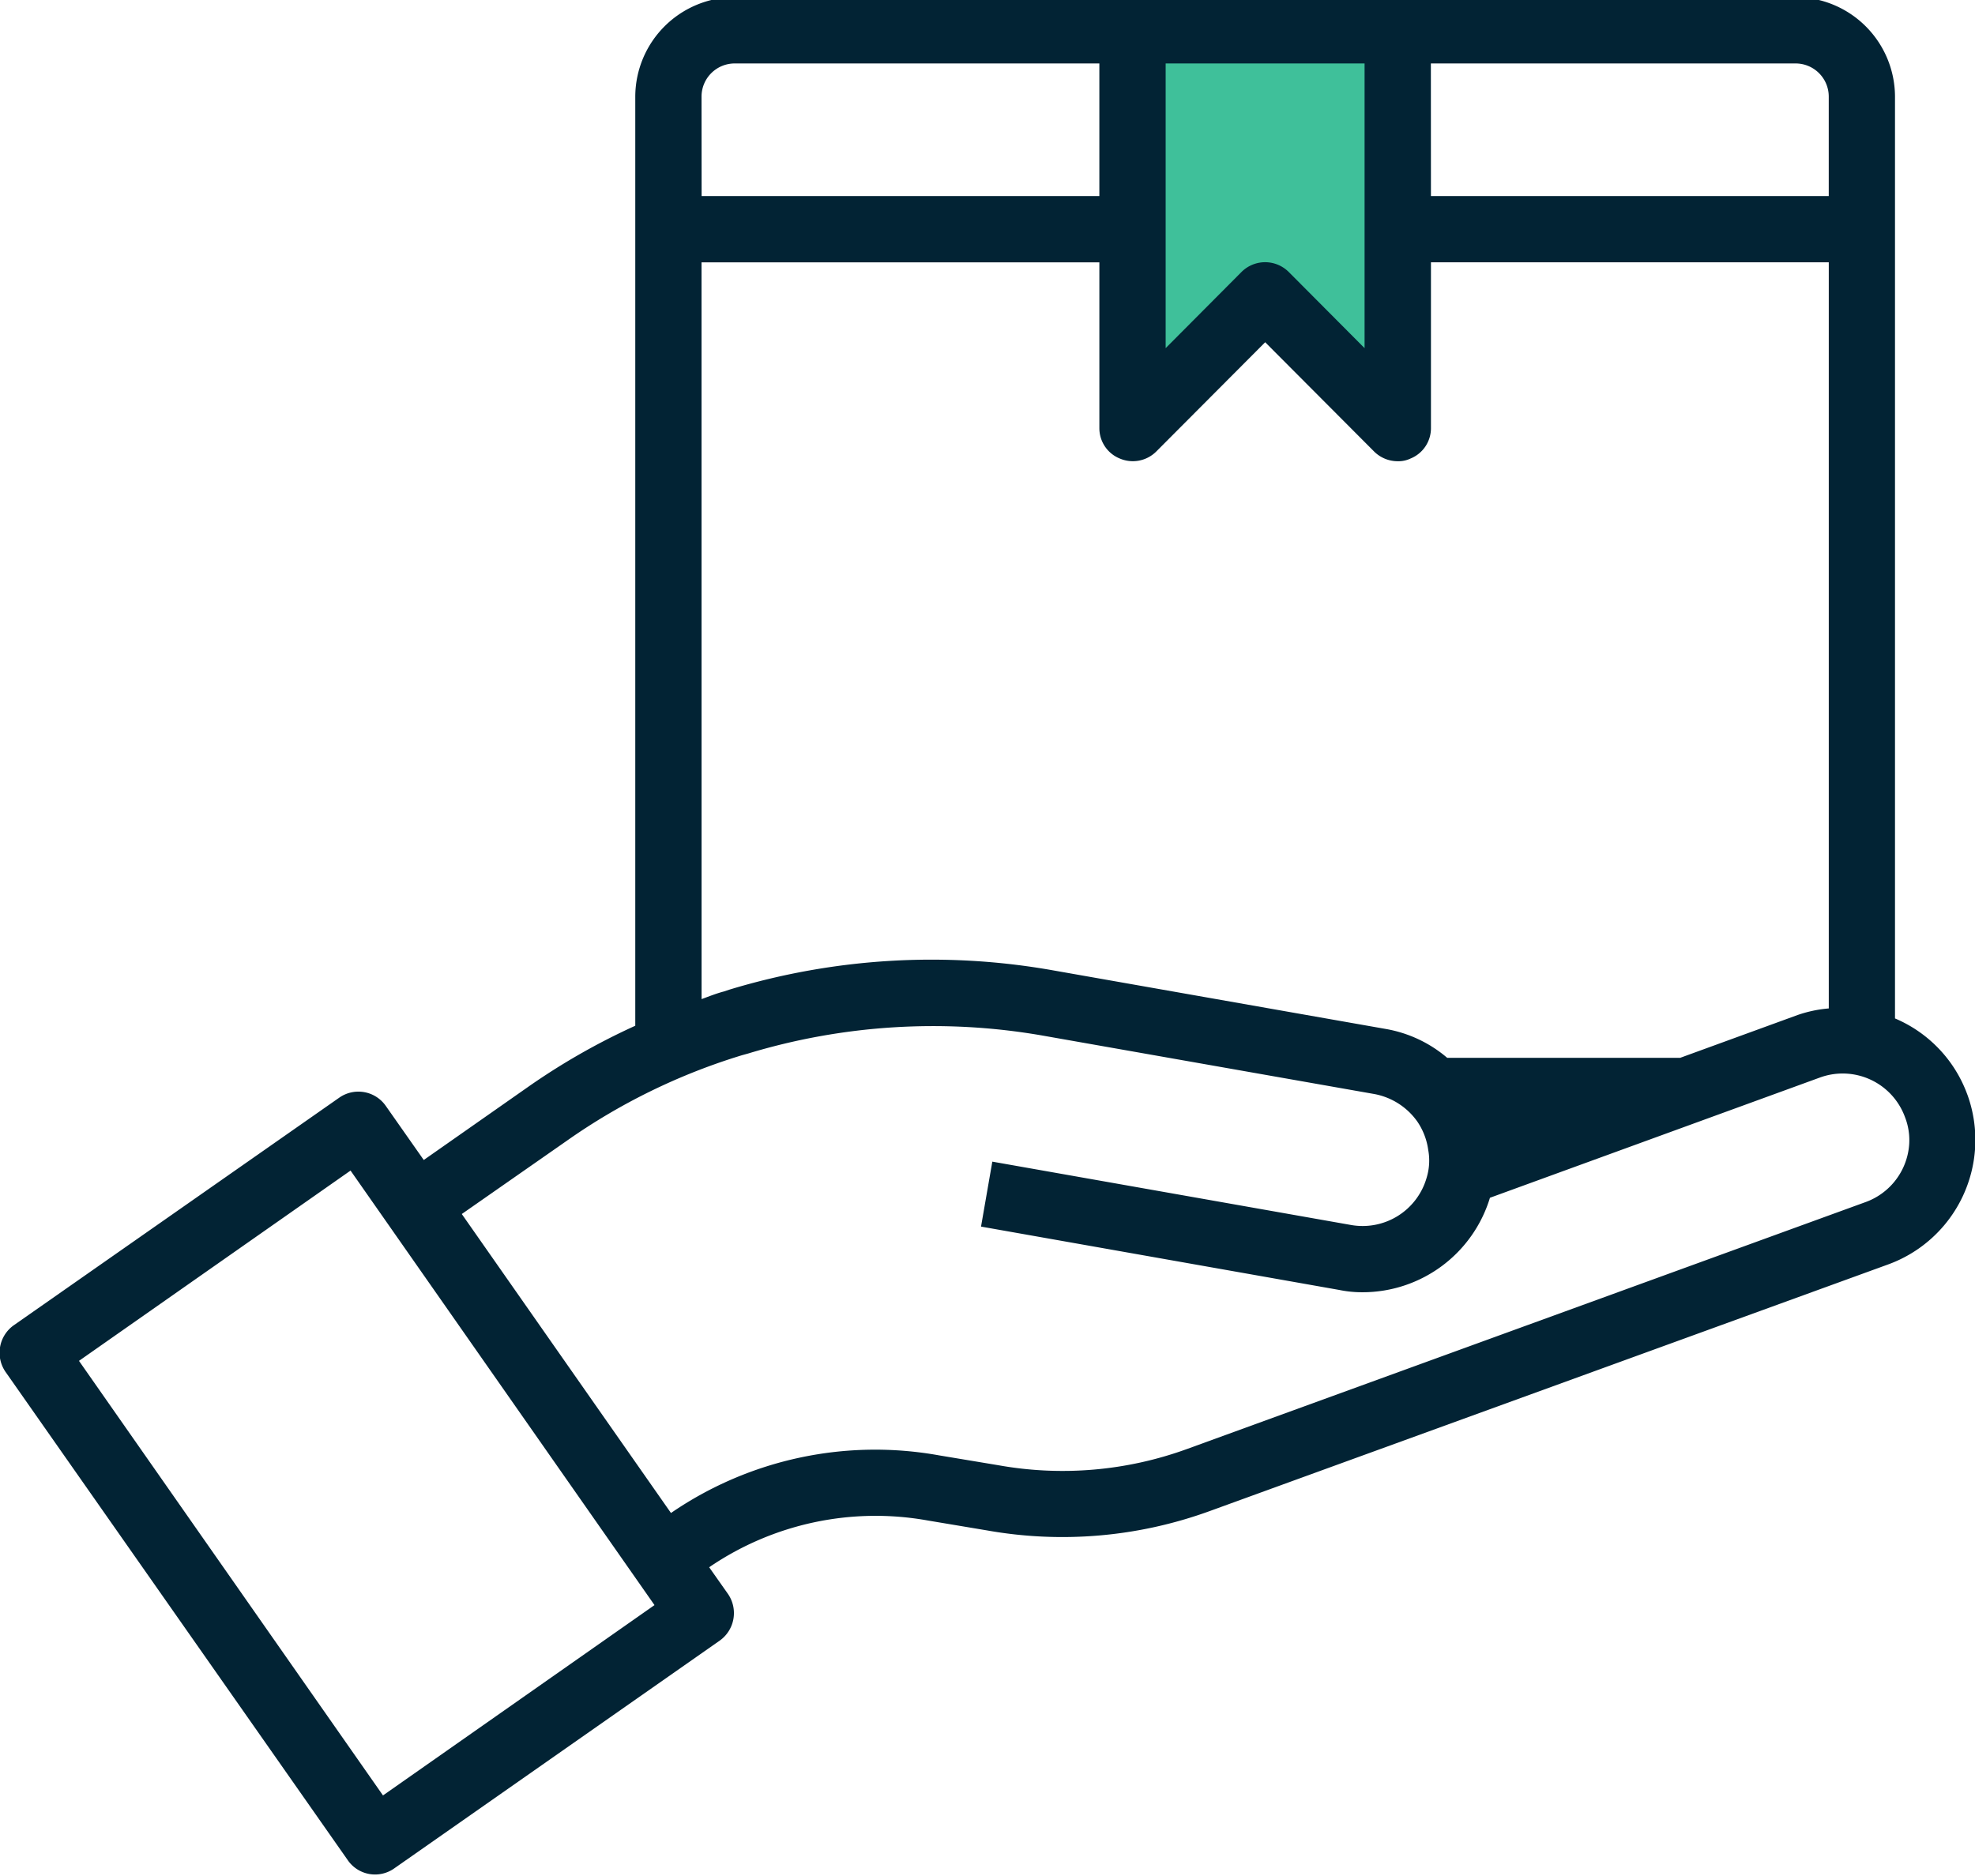 <svg id="Icon" xmlns="http://www.w3.org/2000/svg" xmlns:xlink="http://www.w3.org/1999/xlink" width="120" height="114" viewBox="0 0 120 114">
  <defs>
    <clipPath id="clip-path">
      <rect id="Rectangle_59" data-name="Rectangle 59" width="120" height="114" transform="translate(0 0)" fill="#022334"/>
    </clipPath>
  </defs>
  <path id="Path_314" data-name="Path 314" d="M1195.8,1148.733v23.333l8.267-6.8,8,6.8v-23.333Z" transform="translate(-1127 -1147)" fill="#3fc09a"/>
  <g id="Group_195" data-name="Group 195" transform="translate(-118.399 -252.09)">
    <g id="Group_194" data-name="Group 194" transform="translate(118.399 252.09)">
      <g id="Group_193" data-name="Group 193" transform="translate(0 0)" clip-path="url(#clip-path)">
        <path id="Path_313" data-name="Path 313" d="M238.5,318.564a7.992,7.992,0,0,0-4.391-4.614V257.933a6.061,6.061,0,0,0-6.043-6.043H163.612a6.061,6.061,0,0,0-6.043,6.043v56.461a40.7,40.7,0,0,0-6.527,3.727l-6.325,4.431-2.316-3.3a2.029,2.029,0,0,0-2.8-.5L119.8,332.6a2.048,2.048,0,0,0-.5,2.819l20.808,29.692a2.015,2.015,0,0,0,2.8.5l19.8-13.859a2.053,2.053,0,0,0,.5-2.821l-1.149-1.631a17.926,17.926,0,0,1,13.295-2.839l3.585.6a26.173,26.173,0,0,0,13.517-1.169L233.689,328.9a8.055,8.055,0,0,0,4.814-10.332Zm-32.591-62.646H228.07a2.015,2.015,0,0,1,2.014,2.014v6.043H205.913Zm-16.114,0h12.086v17.3l-4.612-4.633a2.032,2.032,0,0,0-2.862,0l-4.612,4.633Zm-28.2,2.014a2.015,2.015,0,0,1,2.014-2.014h22.157v8.057H161.6Zm0,10.072h24.172v10.072a1.988,1.988,0,0,0,1.249,1.853,2.017,2.017,0,0,0,2.2-.422l6.626-6.648,6.626,6.648a2.035,2.035,0,0,0,1.431.583,1.7,1.7,0,0,0,.766-.161,1.988,1.988,0,0,0,1.249-1.853V268h24.172v45.342a7.74,7.74,0,0,0-1.894.4l-7.13,2.6H206.9a7.806,7.806,0,0,0-3.727-1.752l-20.244-3.566a42.281,42.281,0,0,0-19.618,1.169l-.363.12c-.463.121-.906.3-1.35.463ZM142.24,361.166l-18.471-26.408,16.5-11.563L158.737,349.6Zm92.678-39.137a4.027,4.027,0,0,1-2.6,3.082l-41.233,15.006a22.12,22.12,0,0,1-11.441.986l-3.606-.6a21.925,21.925,0,0,0-16.3,3.5l-12.71-18.168,6.325-4.412a37.452,37.452,0,0,1,10.7-5.238l.362-.1a38.752,38.752,0,0,1,17.827-1.107l20.223,3.564a4.124,4.124,0,0,1,2.619,1.672,4.035,4.035,0,0,1,.665,1.732,3.556,3.556,0,0,1-.1,1.692,4.046,4.046,0,0,1-4.612,2.86l-21.774-3.846-.686,3.947,21.755,3.848a6.9,6.9,0,0,0,1.431.142,8.093,8.093,0,0,0,7.735-5.741l20.063-7.312a4.03,4.03,0,0,1,5.157,2.417,3.83,3.83,0,0,1,.2,2.076Zm0,0" transform="translate(-118.97 -252.062)" fill="#022334"/>
      </g>
    </g>
  </g>
</svg>
